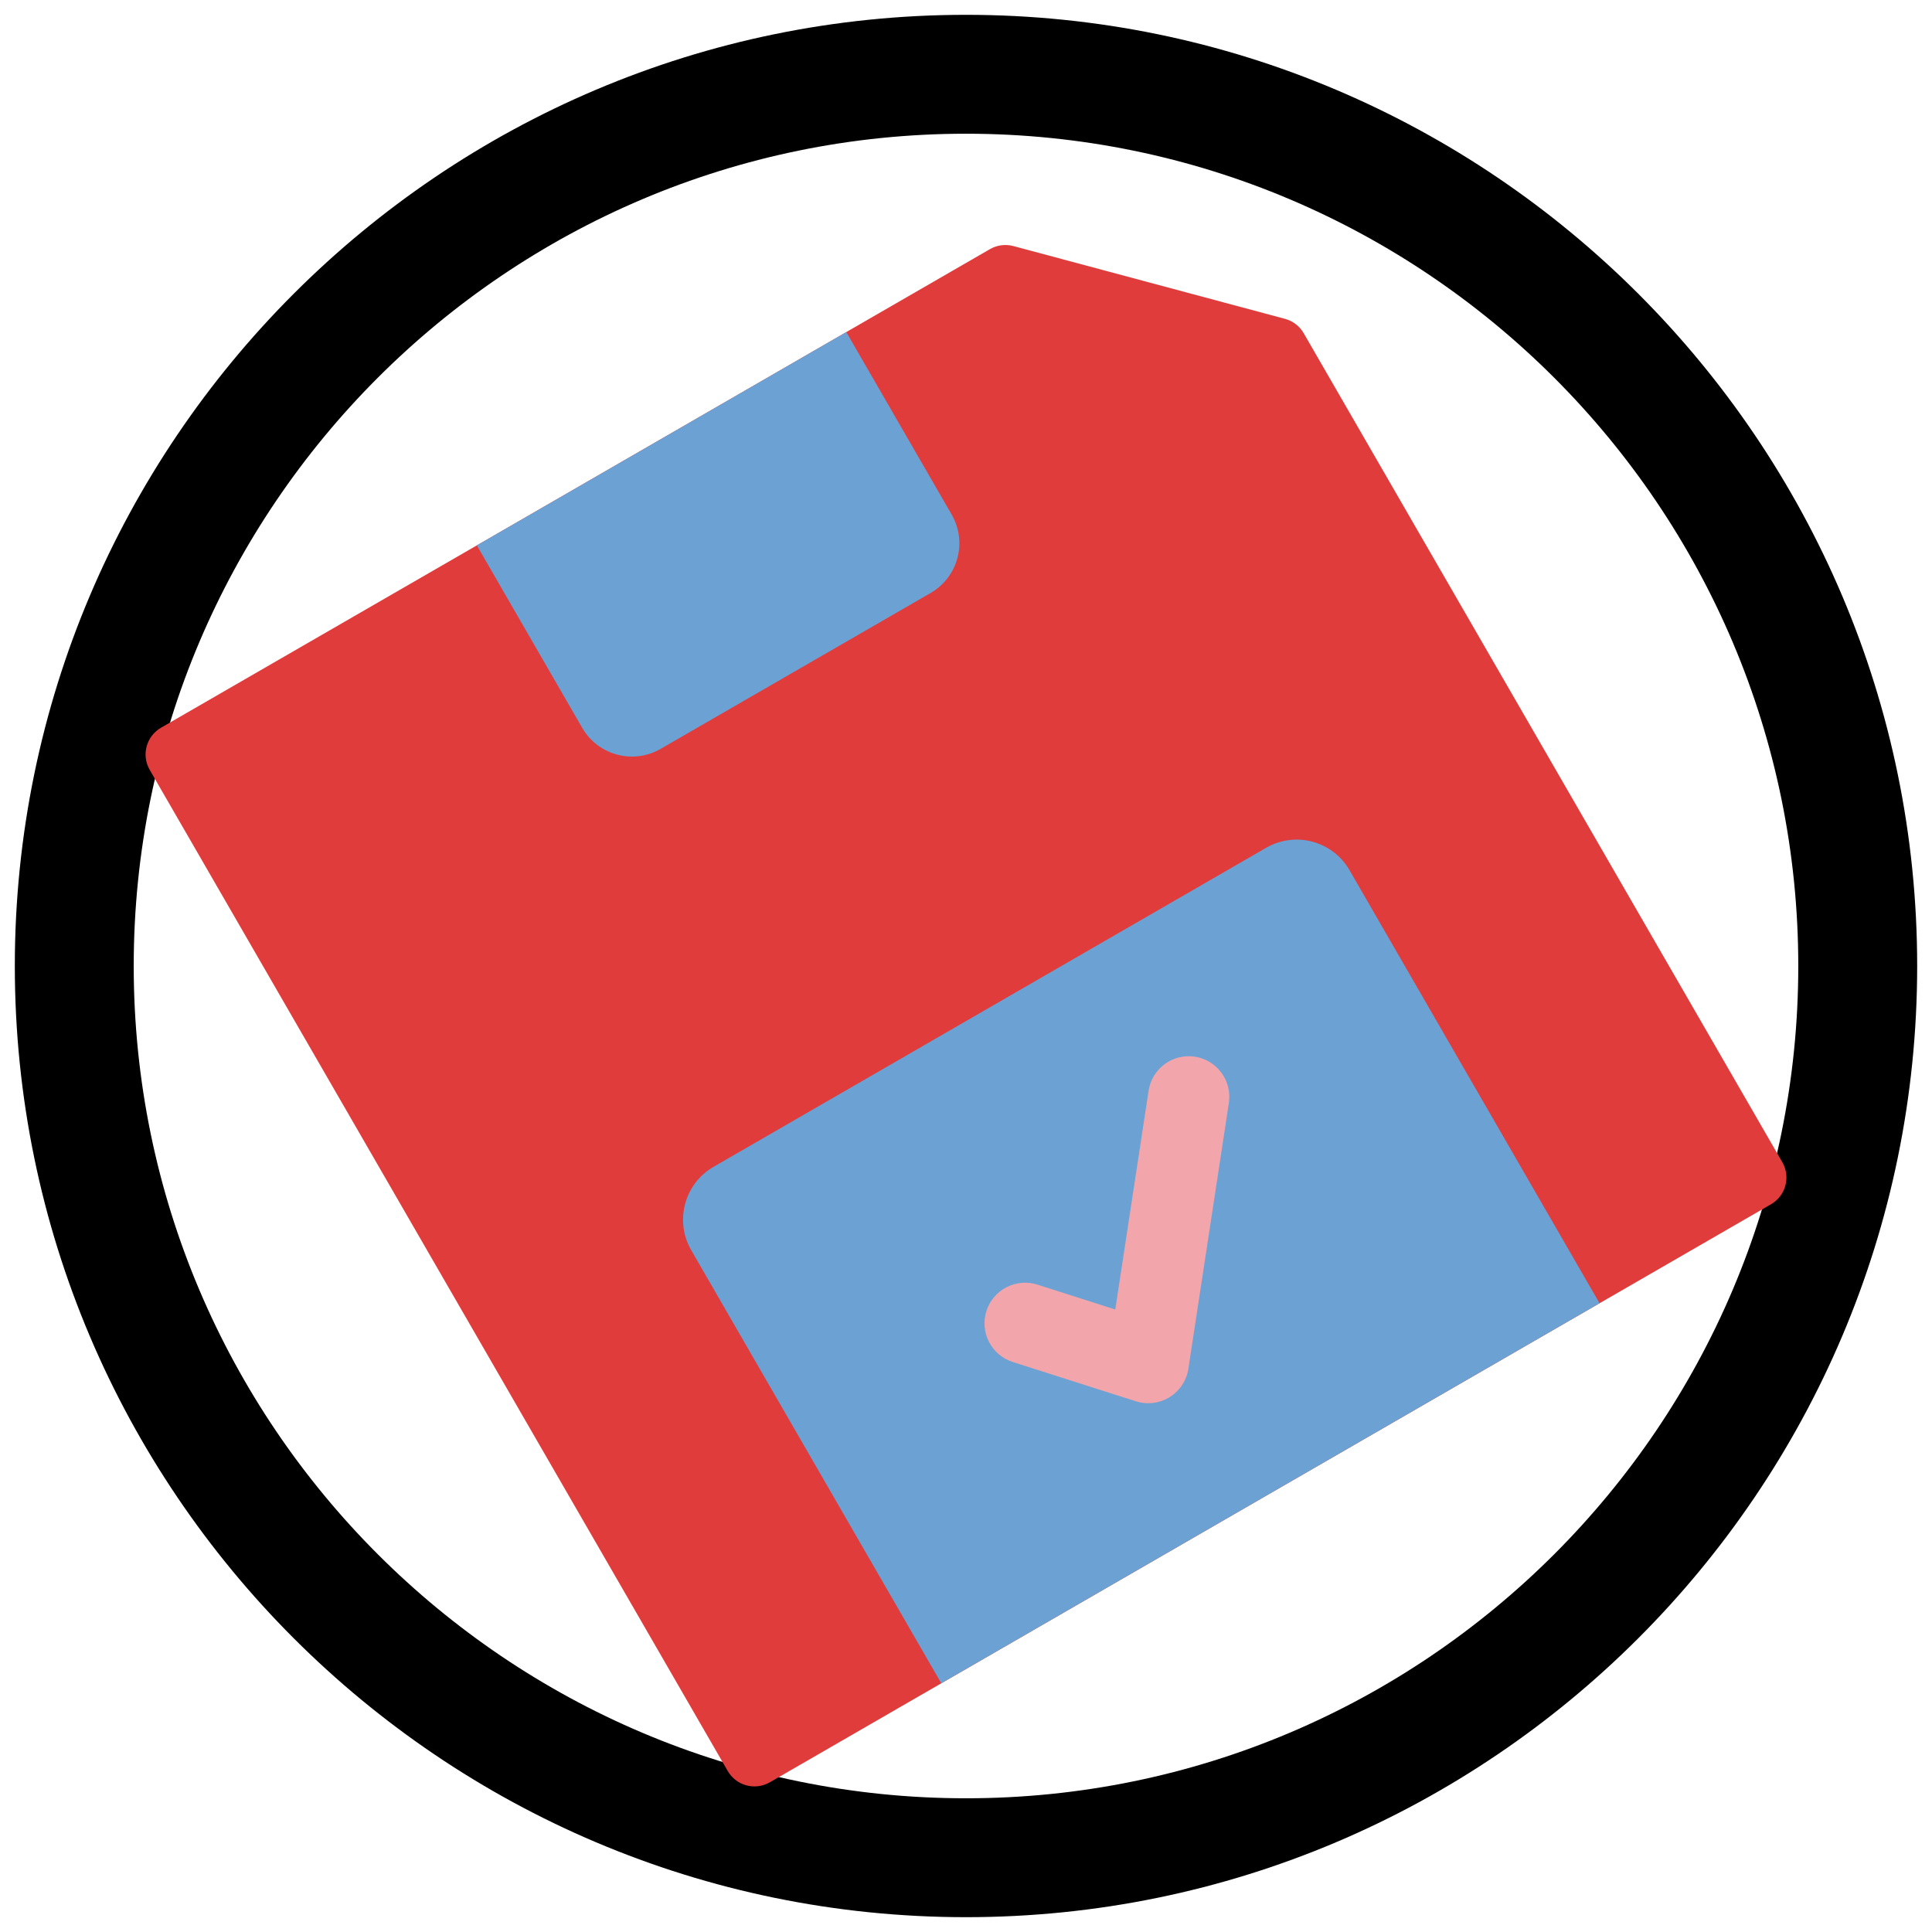 <svg xmlns="http://www.w3.org/2000/svg" xmlns:xlink="http://www.w3.org/1999/xlink" version="1.1" width="256" height="256" viewBox="0 0 256 256" xml:space="preserve">
<desc>Created with Fabric.js 1.7.22</desc>
<defs>
</defs>
<g transform="translate(128 128) scale(0.72 0.72)" style="">
	<g style="stroke: none; stroke-width: 0; stroke-dasharray: none; stroke-linecap: butt; stroke-linejoin: miter; stroke-miterlimit: 10; fill: none; fill-rule: nonzero; opacity: 1;" transform="translate(-175.05 -175.05) scale(3.89 3.89)" >
	<path d="M 45 90 C 20.187 90 0 69.814 0 45 C 0 20.187 20.187 0 45 0 c 24.814 0 45 20.187 45 45 C 90 69.814 69.814 90 45 90 z M 45 5.625 C 23.289 5.625 5.625 23.289 5.625 45 c 0 21.712 17.664 39.375 39.375 39.375 c 21.712 0 39.375 -17.663 39.375 -39.375 C 84.375 23.289 66.712 5.625 45 5.625 z" style="stroke: none; stroke-width: 1; stroke-dasharray: none; stroke-linecap: butt; stroke-linejoin: miter; stroke-miterlimit: 10; fill: rgb(0,0,0); fill-rule: nonzero; opacity: 1;" transform=" matrix(1 0 0 1 0 0) " stroke-linecap="round" />
</g>
	<g style="stroke: none; stroke-width: 0; stroke-dasharray: none; stroke-linecap: butt; stroke-linejoin: miter; stroke-miterlimit: 10; fill: none; fill-rule: nonzero; opacity: 1;" transform="translate(-153.063 -41.013) rotate(-30) scale(2.49 2.49)" >
	<path d="M 90 16.976 v 70.745 C 90 88.98 88.98 90 87.721 90 H 2.279 C 1.02 90 0 88.98 0 87.721 V 2.279 C 0 1.02 1.02 0 2.279 0 h 70.745 c 0.604 0 1.184 0.24 1.612 0.668 l 14.697 14.697 C 89.76 15.792 90 16.371 90 16.976 z" style="stroke: none; stroke-width: 1; stroke-dasharray: none; stroke-linecap: butt; stroke-linejoin: miter; stroke-miterlimit: 10; fill: rgb(224,60,60); fill-rule: nonzero; opacity: 1;" transform=" matrix(1 0 0 1 0 0) " stroke-linecap="round" />
	<path d="M 68.58 48.526 H 21.42 c -2.49 0 -4.509 2.019 -4.509 4.509 V 90 h 56.178 V 53.035 C 73.089 50.545 71.07 48.526 68.58 48.526 z" style="stroke: none; stroke-width: 1; stroke-dasharray: none; stroke-linecap: butt; stroke-linejoin: miter; stroke-miterlimit: 10; fill: rgb(108,162,211); fill-rule: nonzero; opacity: 1;" transform=" matrix(1 0 0 1 0 0) " stroke-linecap="round" />
	<path d="M 56.522 19.817 H 33.478 c -2.343 0 -4.242 -1.899 -4.242 -4.242 V 0 h 31.529 v 15.575 C 60.764 17.918 58.865 19.817 56.522 19.817 z" style="stroke: none; stroke-width: 1; stroke-dasharray: none; stroke-linecap: butt; stroke-linejoin: miter; stroke-miterlimit: 10; fill: rgb(108,162,211); fill-rule: nonzero; opacity: 1;" transform=" matrix(1 0 0 1 0 0) " stroke-linecap="round" />
	<path d="M 42.007 80.122 c -0.844 0 -1.65 -0.355 -2.219 -0.981 l -6.429 -7.068 c -1.115 -1.226 -1.025 -3.123 0.201 -4.238 c 1.226 -1.113 3.124 -1.024 4.238 0.201 l 4.063 4.468 L 52.079 59.73 c 1.036 -1.293 2.925 -1.503 4.217 -0.469 c 1.294 1.035 1.504 2.923 0.469 4.217 L 44.35 78.996 c -0.549 0.686 -1.37 1.097 -2.248 1.124 C 42.071 80.121 42.039 80.122 42.007 80.122 z" style="stroke: none; stroke-width: 1; stroke-dasharray: none; stroke-linecap: butt; stroke-linejoin: miter; stroke-miterlimit: 10; fill: rgb(242,166,171); fill-rule: nonzero; opacity: 1;" transform=" matrix(1 0 0 1 0 0) " stroke-linecap="round" />
</g>
</g>
</svg>